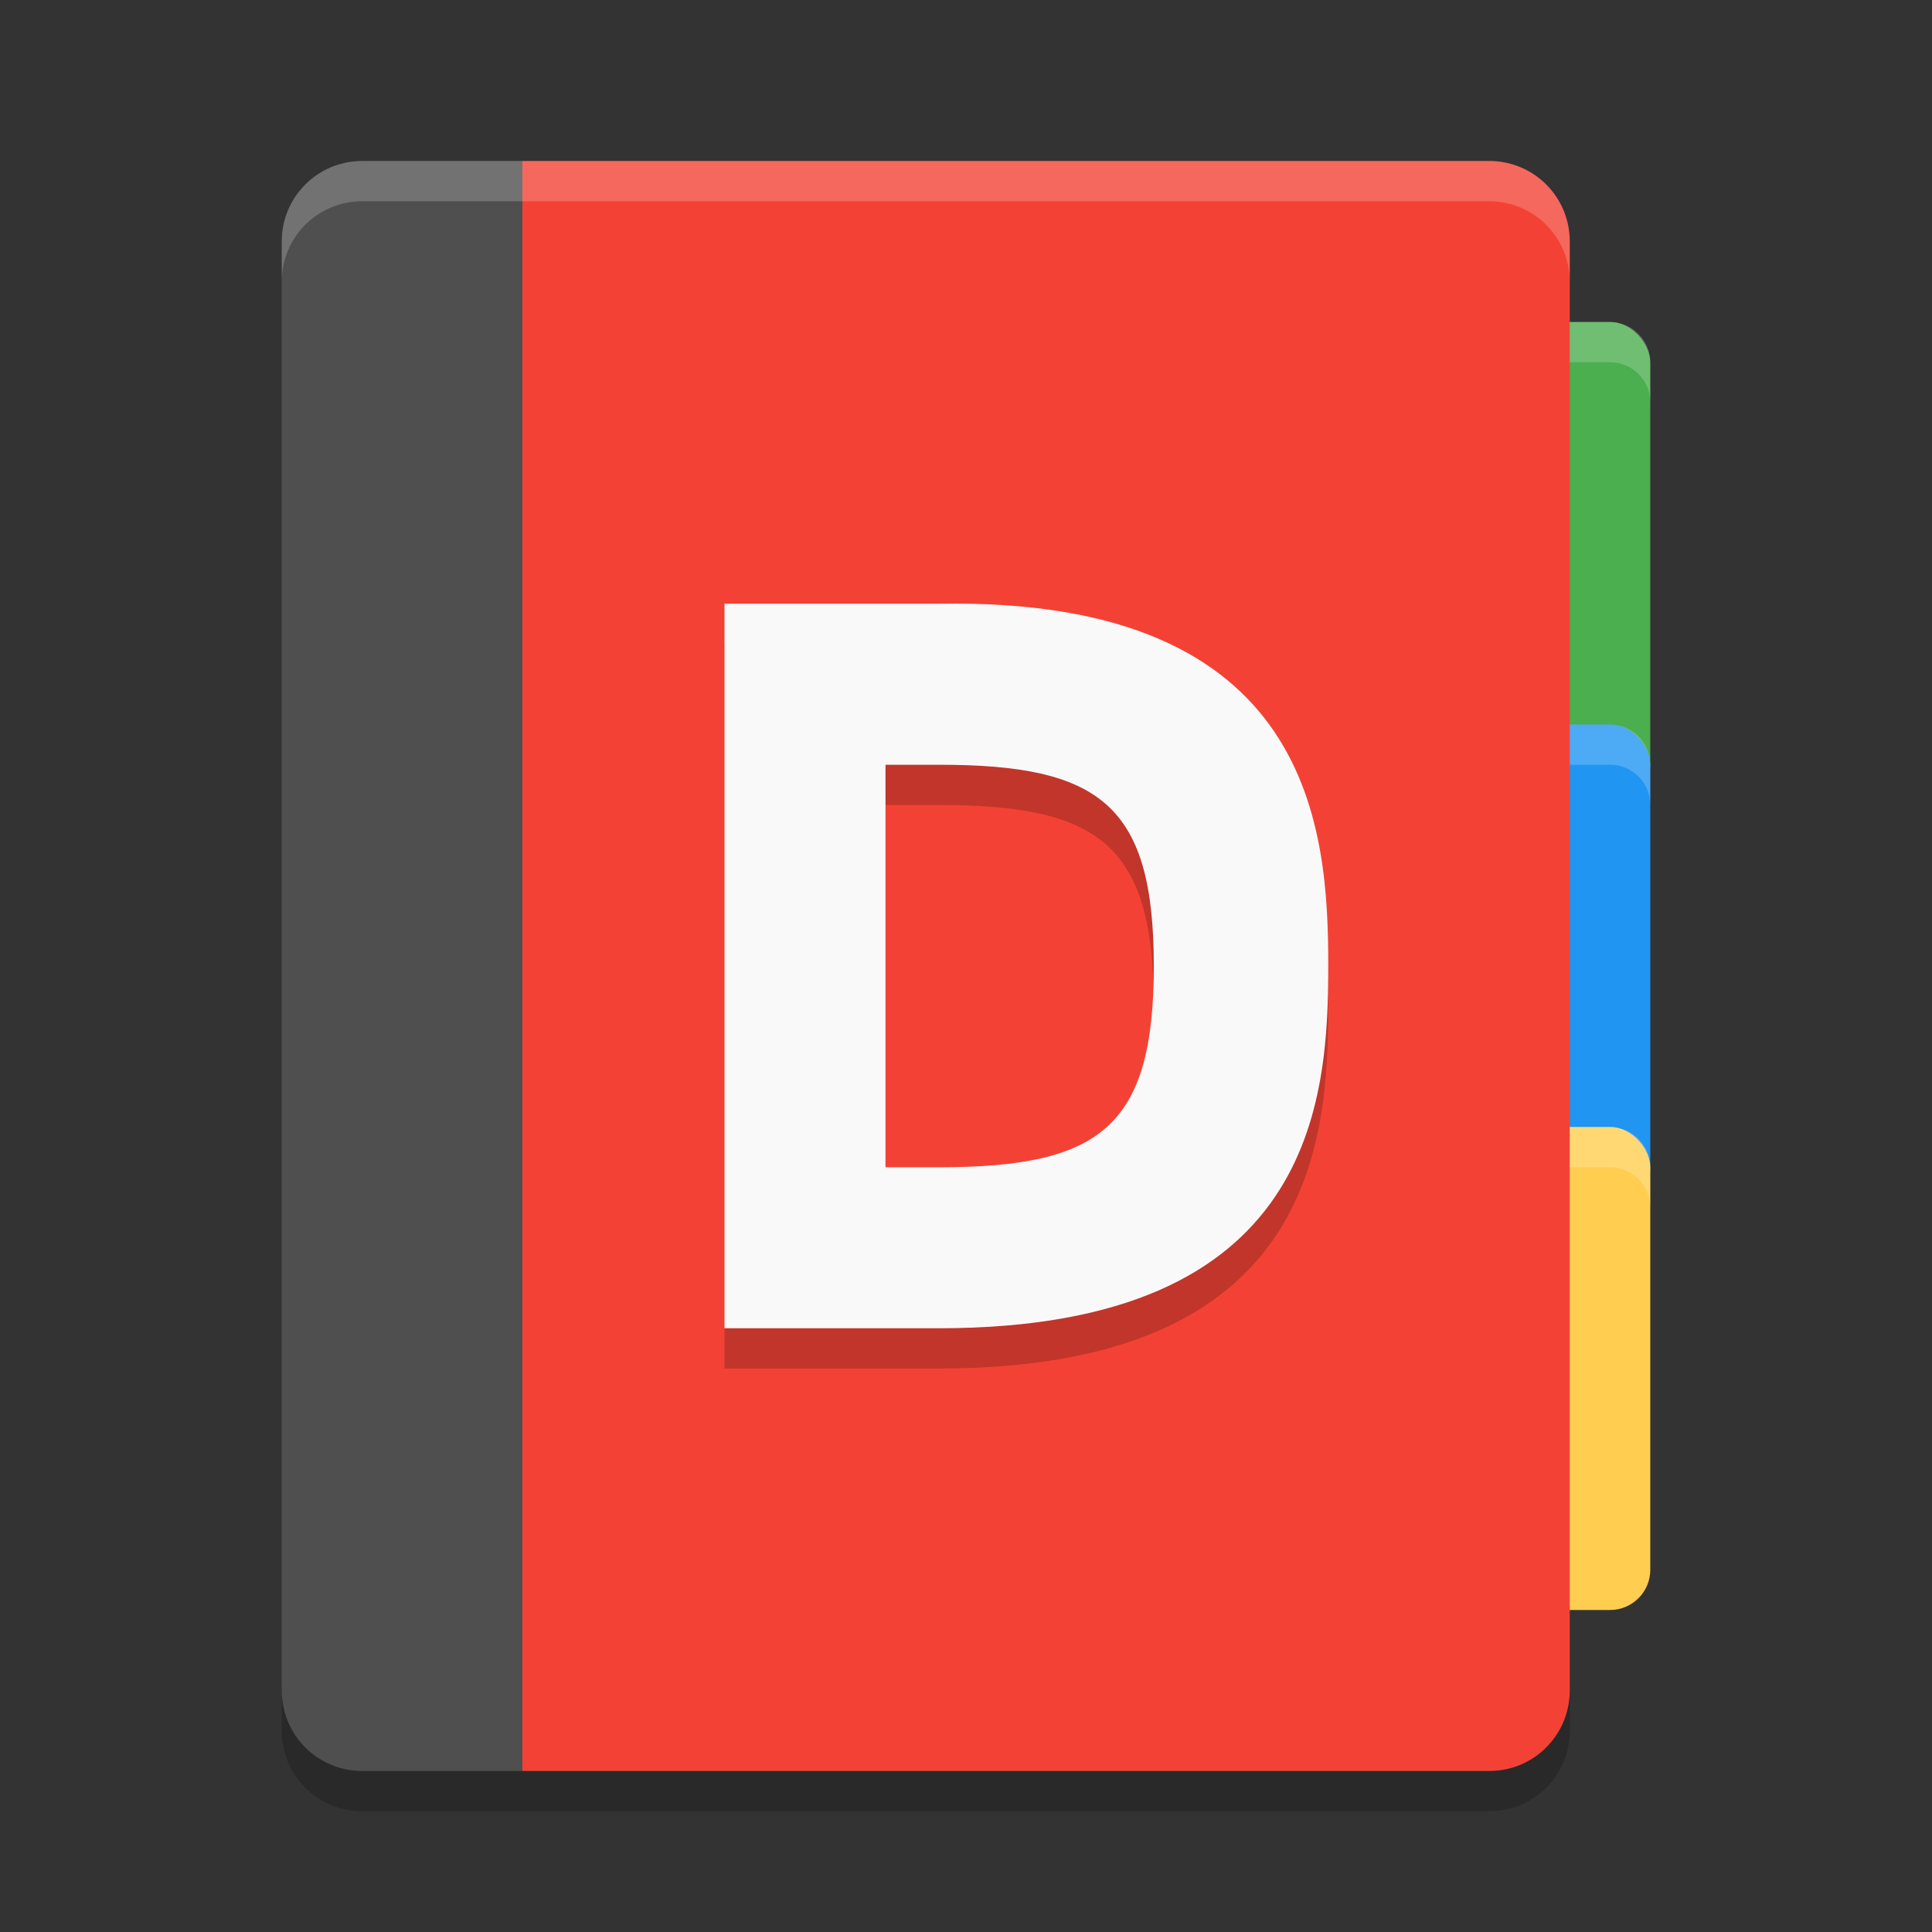 <svg xmlns="http://www.w3.org/2000/svg" width="48" height="48" version="1">
 <rect width="100%" height="100%" fill="#333333" stroke="none"/>
 <path fill="#4f4f4f" d="m9 4c-1.108 0-2 0.892-2 2v36c0 1.108 0.892 2 2 2h3.978l3-20-3-20z"/>
 <g transform="translate(.021)">
  <rect fill="#4bae4f" width="14" height="12" x="26.98" y="8" ry="1"/>
  <rect fill="#2095f2" width="14" height="12" x="26.98" y="18" ry="1"/>
  <rect fill="#ffce51" width="14" height="12" x="26.98" y="28" ry="1"/>
  <path fill="#fff" opacity=".2" d="m27.979 28c-0.554 0-1 0.446-1 1v1c0-0.554 0.446-1 1-1h12c0.554 0 1 0.446 1 1v-1c0-0.554-0.446-1-1-1h-12z"/>
  <path fill="#fff" opacity=".2" d="m27.979 18c-0.554 0-1 0.446-1 1v1c0-0.554 0.446-1 1-1h12c0.554 0 1 0.446 1 1v-1c0-0.554-0.446-1-1-1h-12z"/>
  <path fill="#fff" opacity=".2" d="m27.979 8c-0.554 0-1 0.446-1 1v1c0-0.554 0.446-1 1-1h12c0.554 0 1 0.446 1 1v-1c0-0.554-0.446-1-1-1h-12z"/>
 </g>
 <path fill="#f34235" d="m12.979 4v40h24.021c1.108 0 2-0.892 2-2v-36c0-1.108-0.892-2-2-2h-14.021z"/>
 <path fill="#fff" opacity=".2" d="m9 4c-1.108 0-2 0.892-2 2v1c0-1.108 0.892-2 2-2h28c1.108 0 2 0.892 2 2v-1c0-1.108-0.892-2-2-2h-14.021z"/>
 <path opacity=".2" d="m18 16v18h5.333c9.334 0 9.667-5.667 9.667-9s-0.335-9.165-9.667-9zm5.333 4c4 0 5.333 1 5.333 5s-1.333 5-5.333 5h-1.333v-10z"/>
 <path fill="#f9f9f9" d="m18 15v18h5.333c9.334 0 9.667-5.667 9.667-9s-0.335-9.165-9.667-9zm5.333 4c4 0 5.333 1 5.333 5s-1.333 5-5.333 5h-1.333v-10z"/>
 <path opacity=".2" d="m7 42v1c0 1.108 0.892 2 2 2h28c1.108 0 2-0.892 2-2v-1c0 1.108-0.892 2-2 2h-28c-1.108 0-2-0.892-2-2z"/>
</svg>
